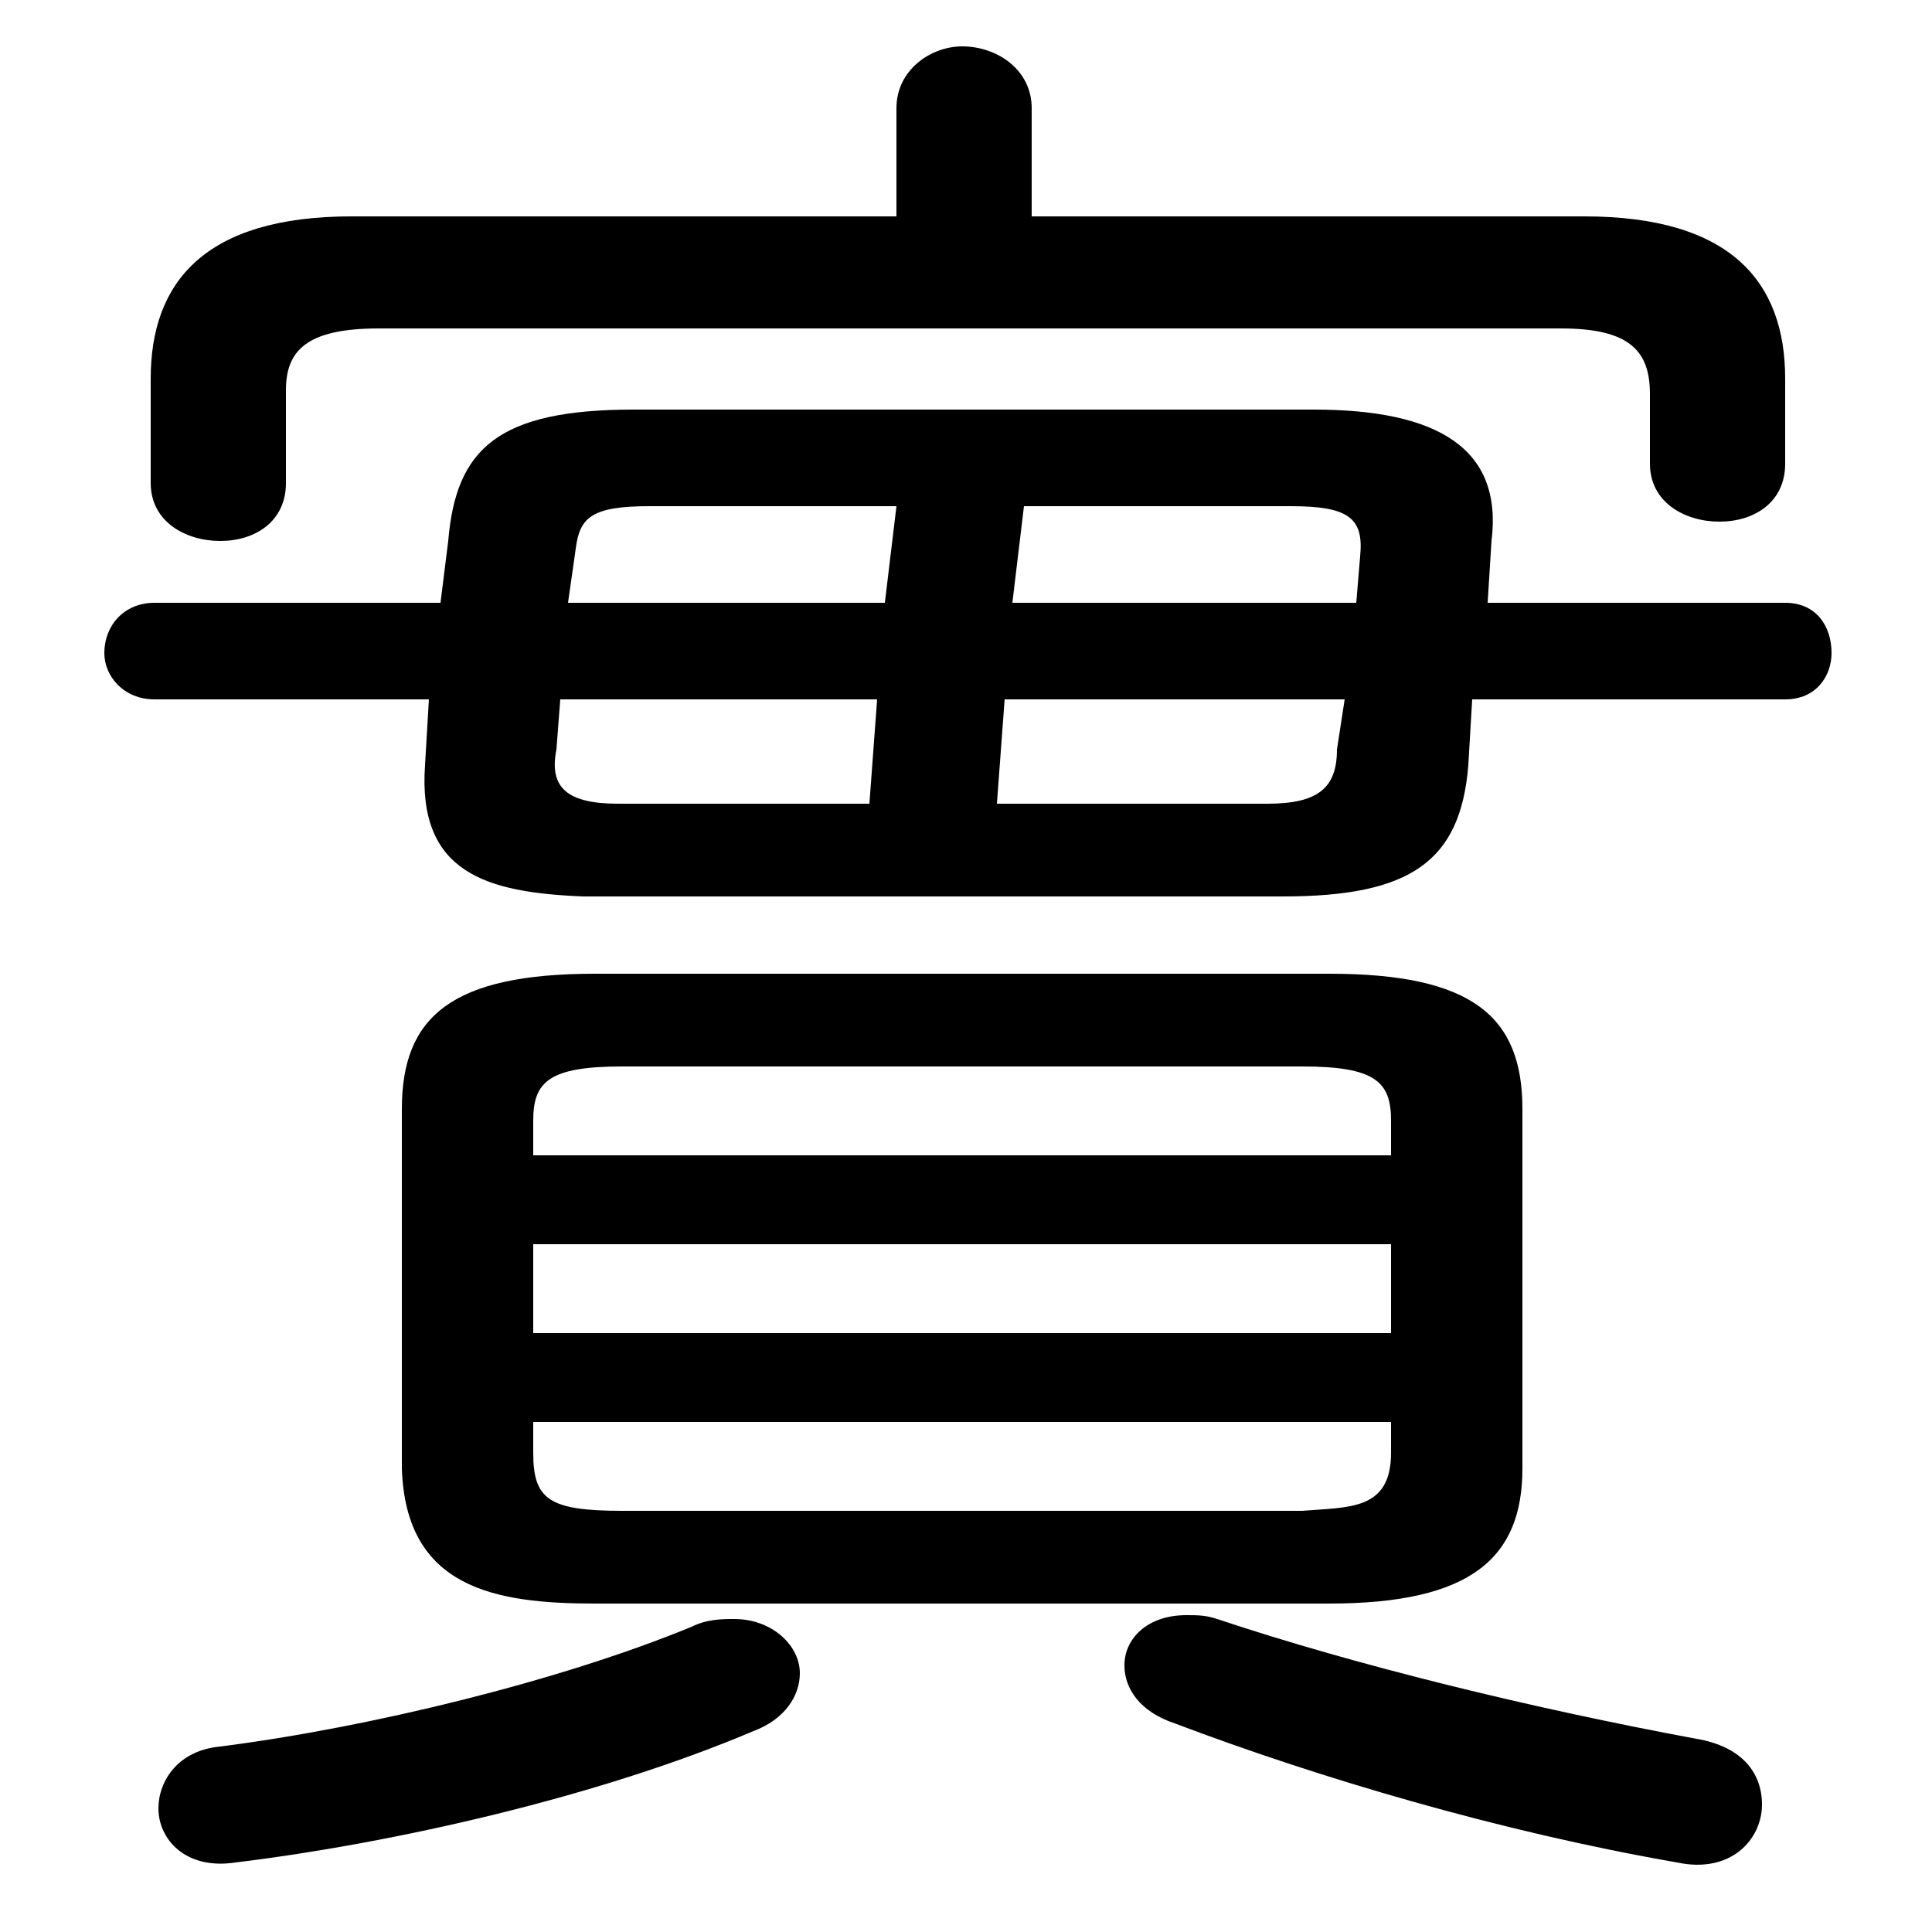 <svg xmlns="http://www.w3.org/2000/svg" viewBox="0 -44.0 50.0 50.0">
    <rect x="0" y="-44.0" width="50.0" height="50.0" fill="#808080" stroke="none"/>
    <g transform="scale(1, -1)">
        <!-- ボディの枠 -->
        <rect x="0" y="-6.0" width="50.0" height="50.0"
            stroke="white" fill="white"/>
        <!-- グリフ座標系の原点 -->
        <circle cx="0" cy="0" r="5" fill="white"/>
        <!-- グリフのアウトライン -->
        <g style="fill:black;stroke:#000000;stroke-width:0;stroke-linecap:round;stroke-linejoin:round;">
        <path d="M 38.1 25.9 L 46.2 25.9 C 47.0 25.9 47.4 26.5 47.4 27.1 C 47.4 27.8 47.0 28.4 46.2 28.4 L 38.5 28.4 L 38.6 30.0 C 38.9 32.4 37.2 33.4 34.0 33.4 L 16.4 33.4 C 12.9 33.4 11.8 32.4 11.6 30.0 L 11.4 28.4 L 4.0 28.4 C 3.2 28.4 2.7 27.8 2.7 27.1 C 2.7 26.5 3.2 25.9 4.0 25.9 L 11.1 25.9 L 11.0 24.2 C 10.8 21.4 12.6 20.9 15.1 20.8 L 33.2 20.8 C 36.5 20.8 37.8 21.7 38.0 24.2 Z M 34.8 25.9 L 34.6 24.6 C 34.6 23.6 34.1 23.2 32.8 23.2 L 25.8 23.2 L 26.0 25.9 Z M 35.1 28.4 L 26.2 28.4 L 26.5 30.9 L 33.4 30.9 C 34.9 30.9 35.3 30.6 35.2 29.6 Z M 23.2 30.9 L 22.9 28.4 L 14.7 28.4 L 14.9 29.8 C 15.0 30.6 15.3 30.9 16.8 30.9 Z M 14.5 25.9 L 22.7 25.9 L 22.5 23.2 L 16.0 23.2 C 14.7 23.2 14.2 23.6 14.4 24.6 Z M 34.4 2.5 C 38.1 2.5 39.4 3.7 39.4 6.0 L 39.4 15.3 C 39.4 17.7 38.1 18.8 34.4 18.8 L 15.4 18.8 C 11.7 18.8 10.4 17.7 10.4 15.3 L 10.4 6.0 C 10.5 2.9 12.8 2.5 15.4 2.5 Z M 16.1 4.9 C 14.2 4.9 13.8 5.2 13.8 6.4 L 13.8 7.2 L 36.0 7.2 L 36.0 6.4 C 36.0 4.9 34.9 5.0 33.7 4.9 Z M 13.8 11.8 L 36.0 11.8 L 36.0 9.5 L 13.8 9.5 Z M 36.0 14.1 L 13.8 14.1 L 13.8 15.0 C 13.8 16.0 14.2 16.4 16.1 16.4 L 33.7 16.4 C 35.6 16.4 36.0 16.0 36.0 15.0 Z M 26.7 38.4 L 26.7 41.2 C 26.7 42.2 25.8 42.8 24.9 42.8 C 24.1 42.8 23.2 42.2 23.2 41.2 L 23.2 38.4 L 9.1 38.4 C 5.3 38.4 3.9 36.7 3.9 34.2 L 3.9 31.5 C 3.9 30.5 4.8 30.0 5.7 30.0 C 6.6 30.0 7.4 30.5 7.4 31.5 L 7.4 33.9 C 7.4 34.9 7.9 35.5 9.8 35.5 L 40.4 35.5 C 42.2 35.5 42.7 34.9 42.7 33.8 L 42.7 32.0 C 42.7 31.0 43.6 30.5 44.5 30.5 C 45.4 30.5 46.2 31.0 46.2 32.0 L 46.2 34.2 C 46.2 36.7 44.8 38.4 41.0 38.4 Z M 17.9 1.9 C 14.5 0.5 9.6 -0.7 5.7 -1.2 C 4.6 -1.3 4.1 -2.1 4.1 -2.8 C 4.1 -3.6 4.8 -4.4 6.1 -4.2 C 10.2 -3.7 15.5 -2.5 19.5 -0.8 C 20.3 -0.5 20.7 0.1 20.7 0.7 C 20.7 1.4 20.0 2.1 19.0 2.1 C 18.7 2.1 18.3 2.1 17.9 1.9 Z M 31.5 2.1 C 31.2 2.2 31.0 2.2 30.7 2.2 C 29.7 2.2 29.1 1.6 29.1 0.9 C 29.1 0.3 29.5 -0.3 30.4 -0.6 C 34.1 -2.0 38.8 -3.4 43.4 -4.2 C 44.8 -4.5 45.6 -3.6 45.6 -2.7 C 45.6 -1.9 45.1 -1.2 43.9 -1.0 C 39.6 -0.2 35.1 0.9 31.5 2.1 Z"/>
    </g>
    </g>
</svg>
